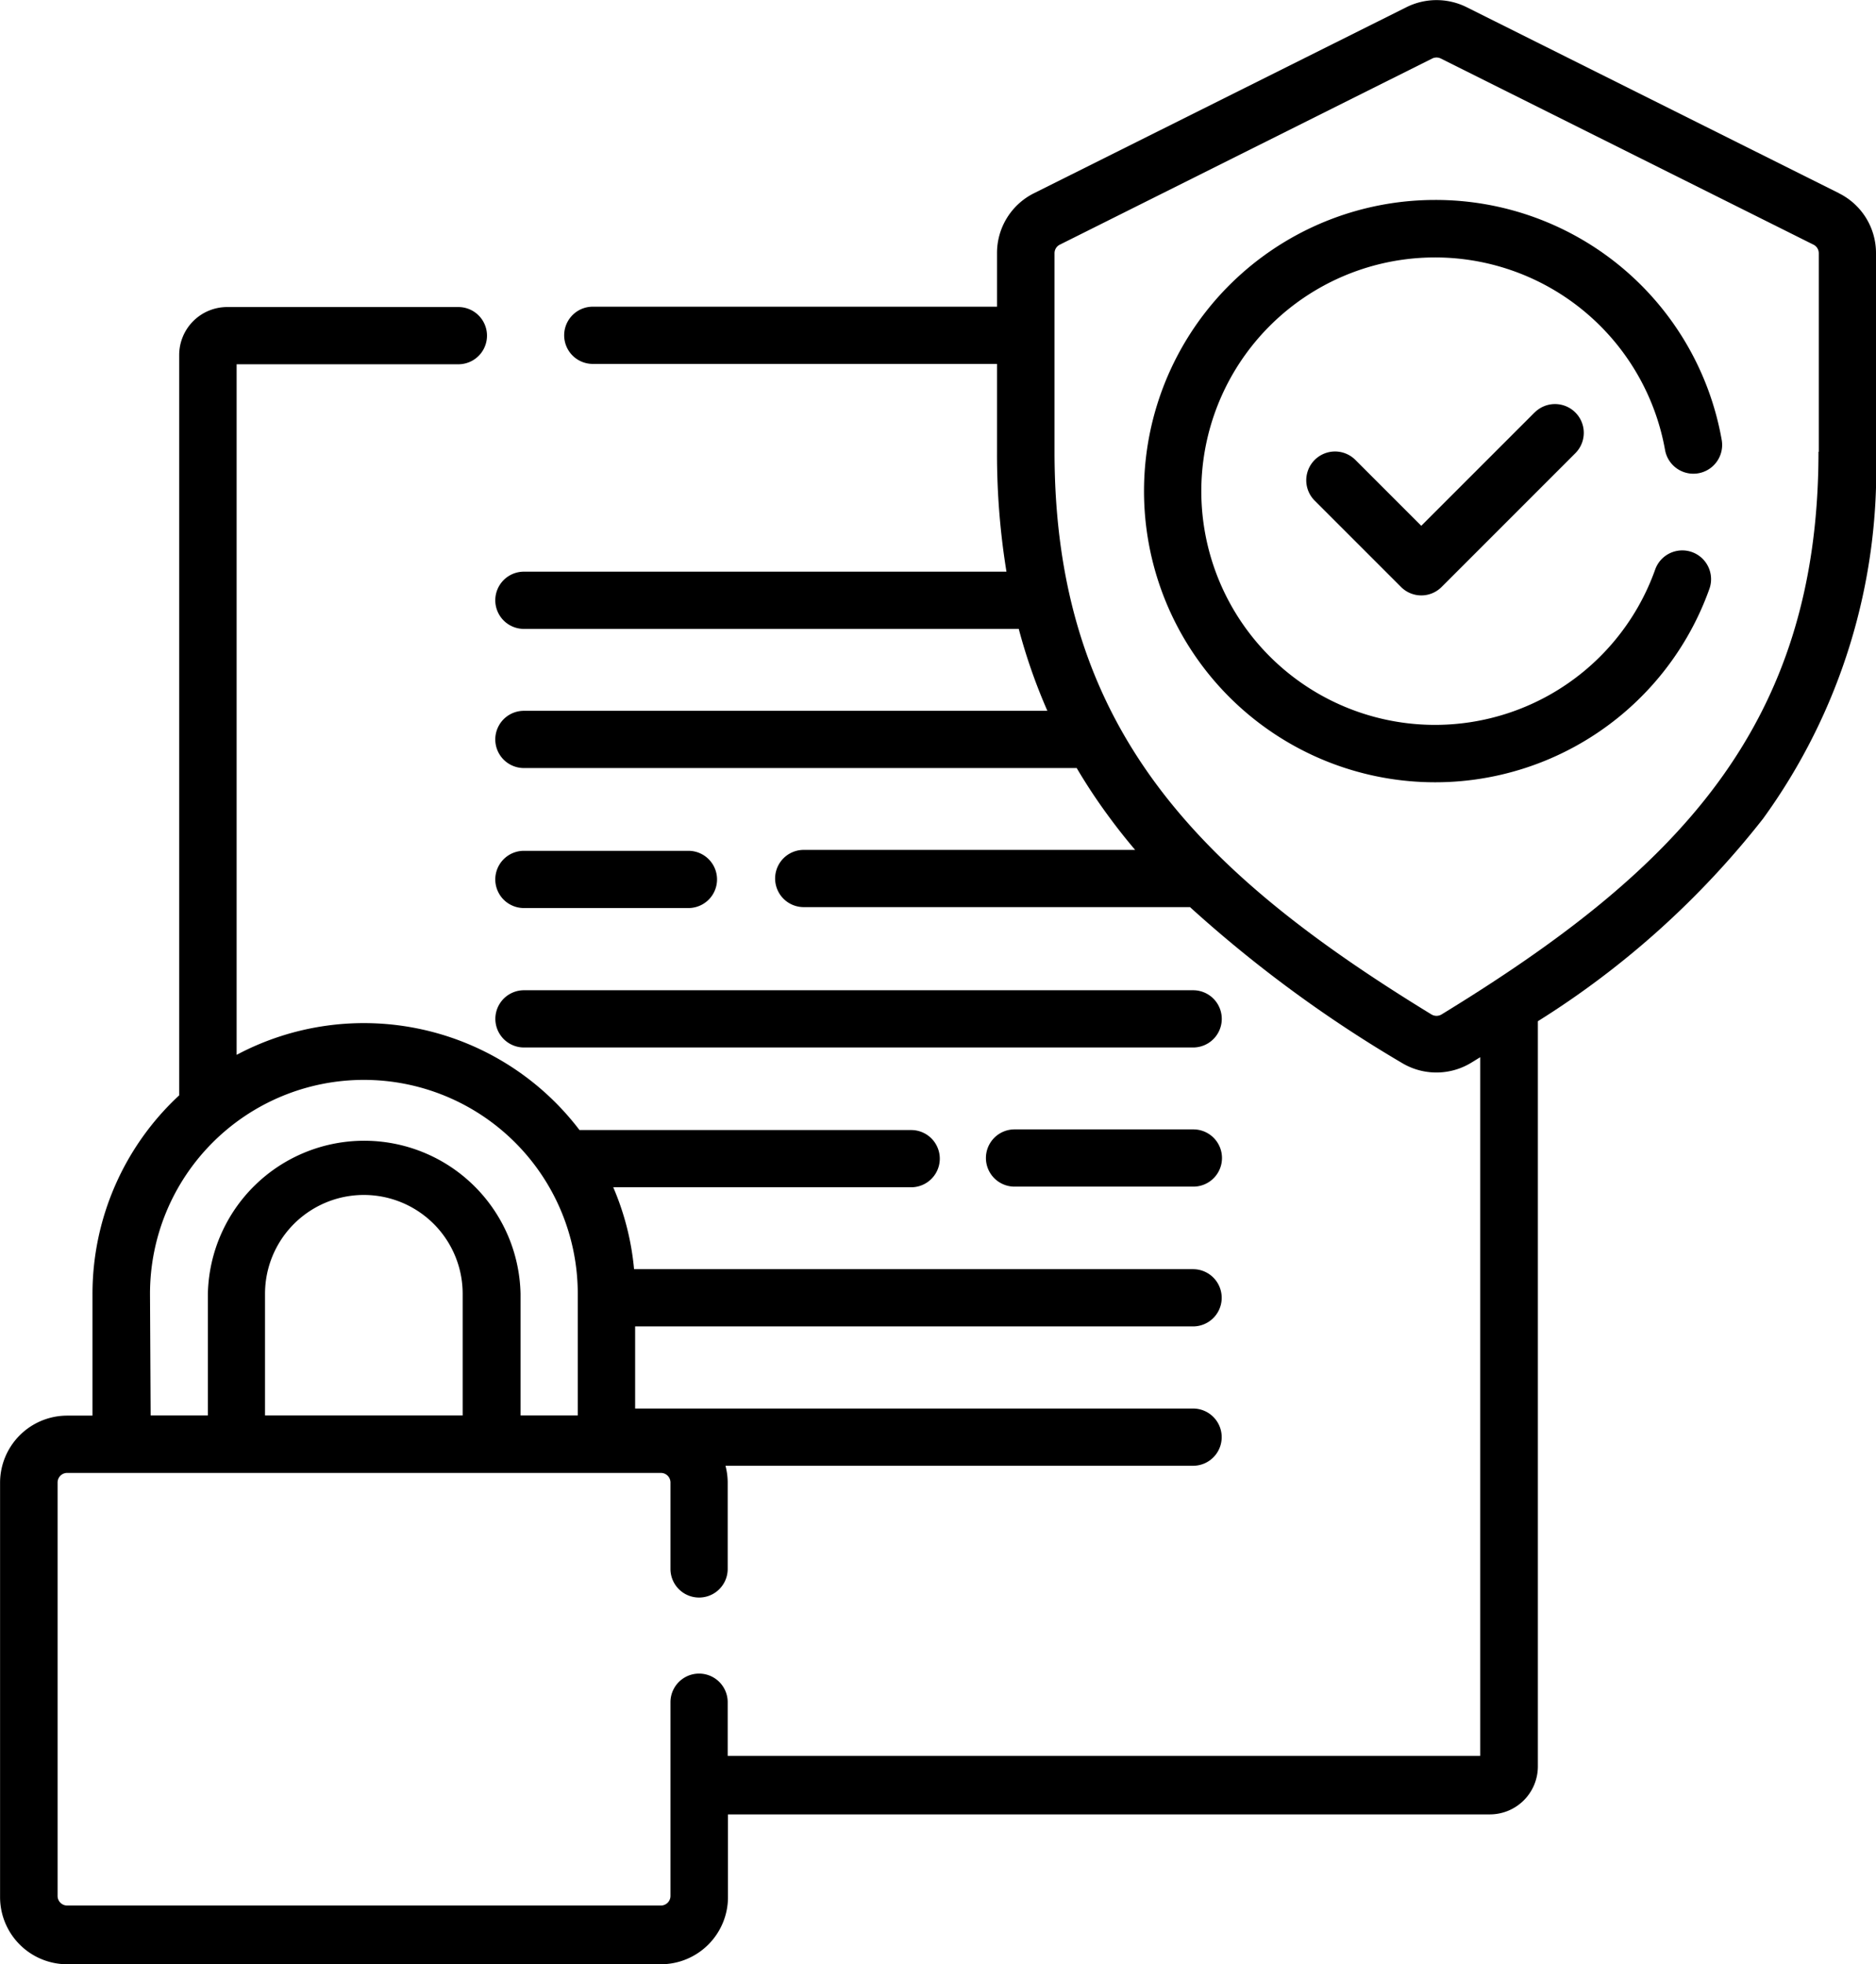 <svg xmlns="http://www.w3.org/2000/svg" width="26.226" height="27.454" viewBox="0 0 26.226 27.454">
  <g id="compliant" transform="translate(-11.448 0)">
    <g id="Group_69476" data-name="Group 69476" transform="translate(11.448 0)">
      <path id="Path_74863" data-name="Path 74863" d="M140.944,222.526h2.3a.4.4,0,1,0,0-.8h-2.3a.4.4,0,1,0,0,.8Z" transform="translate(-133.62 -209.833)"/>
      <path id="Path_74864" data-name="Path 74864" d="M140.944,258.874H150.3a.4.4,0,1,0,0-.8h-9.355a.4.4,0,1,0,0,.8Z" transform="translate(-133.62 -244.232)"/>
      <path id="Path_74865" data-name="Path 74865" d="M271.4,294.417H268.9a.4.4,0,1,0,0,.8H271.4a.4.4,0,1,0,0-.8Z" transform="translate(-254.717 -278.63)"/>
      <path id="Path_74866" data-name="Path 74866" d="M37.155,2.7,31.95.1a.943.943,0,0,0-.839,0L25.905,2.7h0a.933.933,0,0,0-.519.839v.748H19.735a.4.4,0,1,0,0,.8h5.651V6.315a10.245,10.245,0,0,0,.132,1.676H18.772a.4.4,0,1,0,0,.8h6.918a7.867,7.867,0,0,0,.4,1.145H18.772a.4.4,0,1,0,0,.8H26.5a7.912,7.912,0,0,0,.465.7q.166.225.352.444H22.684a.4.4,0,1,0,0,.8h5.4a17.939,17.939,0,0,0,2.954,2.173.936.936,0,0,0,.981,0l.122-.075v9.766H21.621v-.75a.4.4,0,0,0-.8,0v2.708a.134.134,0,0,1-.134.134h-8.3a.134.134,0,0,1-.134-.134V20.723a.134.134,0,0,1,.134-.134h8.3a.134.134,0,0,1,.134.134v1.208a.4.4,0,1,0,.8,0V20.723a.934.934,0,0,0-.031-.234h6.537a.4.4,0,1,0,0-.8h-7.8V18.541h7.8a.4.4,0,1,0,0-.8H20.312a3.764,3.764,0,0,0-.291-1.145h4.165a.4.4,0,0,0,0-.8H19.549a3.787,3.787,0,0,0-4.793-1.051V5.092h3.1a.4.4,0,0,0,0-.8H14.623a.671.671,0,0,0-.67.67V15.311a3.784,3.784,0,0,0-1.212,2.777v1.7h-.354a.939.939,0,0,0-.938.938v5.793a.939.939,0,0,0,.938.938h8.3a.939.939,0,0,0,.938-.938V25.362H32.277a.671.671,0,0,0,.67-.67V14.275a12.252,12.252,0,0,0,3.147-2.83,8.3,8.3,0,0,0,1.58-5.13V3.54a.933.933,0,0,0-.519-.839ZM17.916,19.785H15.153v-1.7a1.381,1.381,0,1,1,2.763,0v1.7Zm-4.371-1.7a2.99,2.99,0,1,1,5.98,0v1.7h-.8v-1.7a2.186,2.186,0,0,0-4.371,0v1.7h-.8ZM36.87,6.315c0,3.865-2.016,5.875-5.269,7.865a.137.137,0,0,1-.142,0c-3.253-1.99-5.269-4-5.269-7.865V3.54a.133.133,0,0,1,.074-.12L31.47.818a.135.135,0,0,1,.12,0L36.8,3.42a.133.133,0,0,1,.074.12V6.315Z" transform="translate(-11.448 0)"/>
      <path id="Path_74867" data-name="Path 74867" d="M313.7,52.13a4.07,4.07,0,1,0,3.834,5.436.4.4,0,0,0-.758-.27,3.267,3.267,0,1,1,.138-1.671.4.4,0,0,0,.792-.141A4.062,4.062,0,0,0,313.7,52.13Z" transform="translate(-293.637 -49.335)"/>
      <path id="Path_74868" data-name="Path 74868" d="M355.192,105.424l-1.585,1.585-.921-.921a.4.4,0,0,0-.569.569l1.206,1.206a.4.4,0,0,0,.569,0l1.869-1.869a.4.4,0,0,0-.569-.569Z" transform="translate(-333.738 -99.659)"/>
    </g>
  </g>
</svg>
